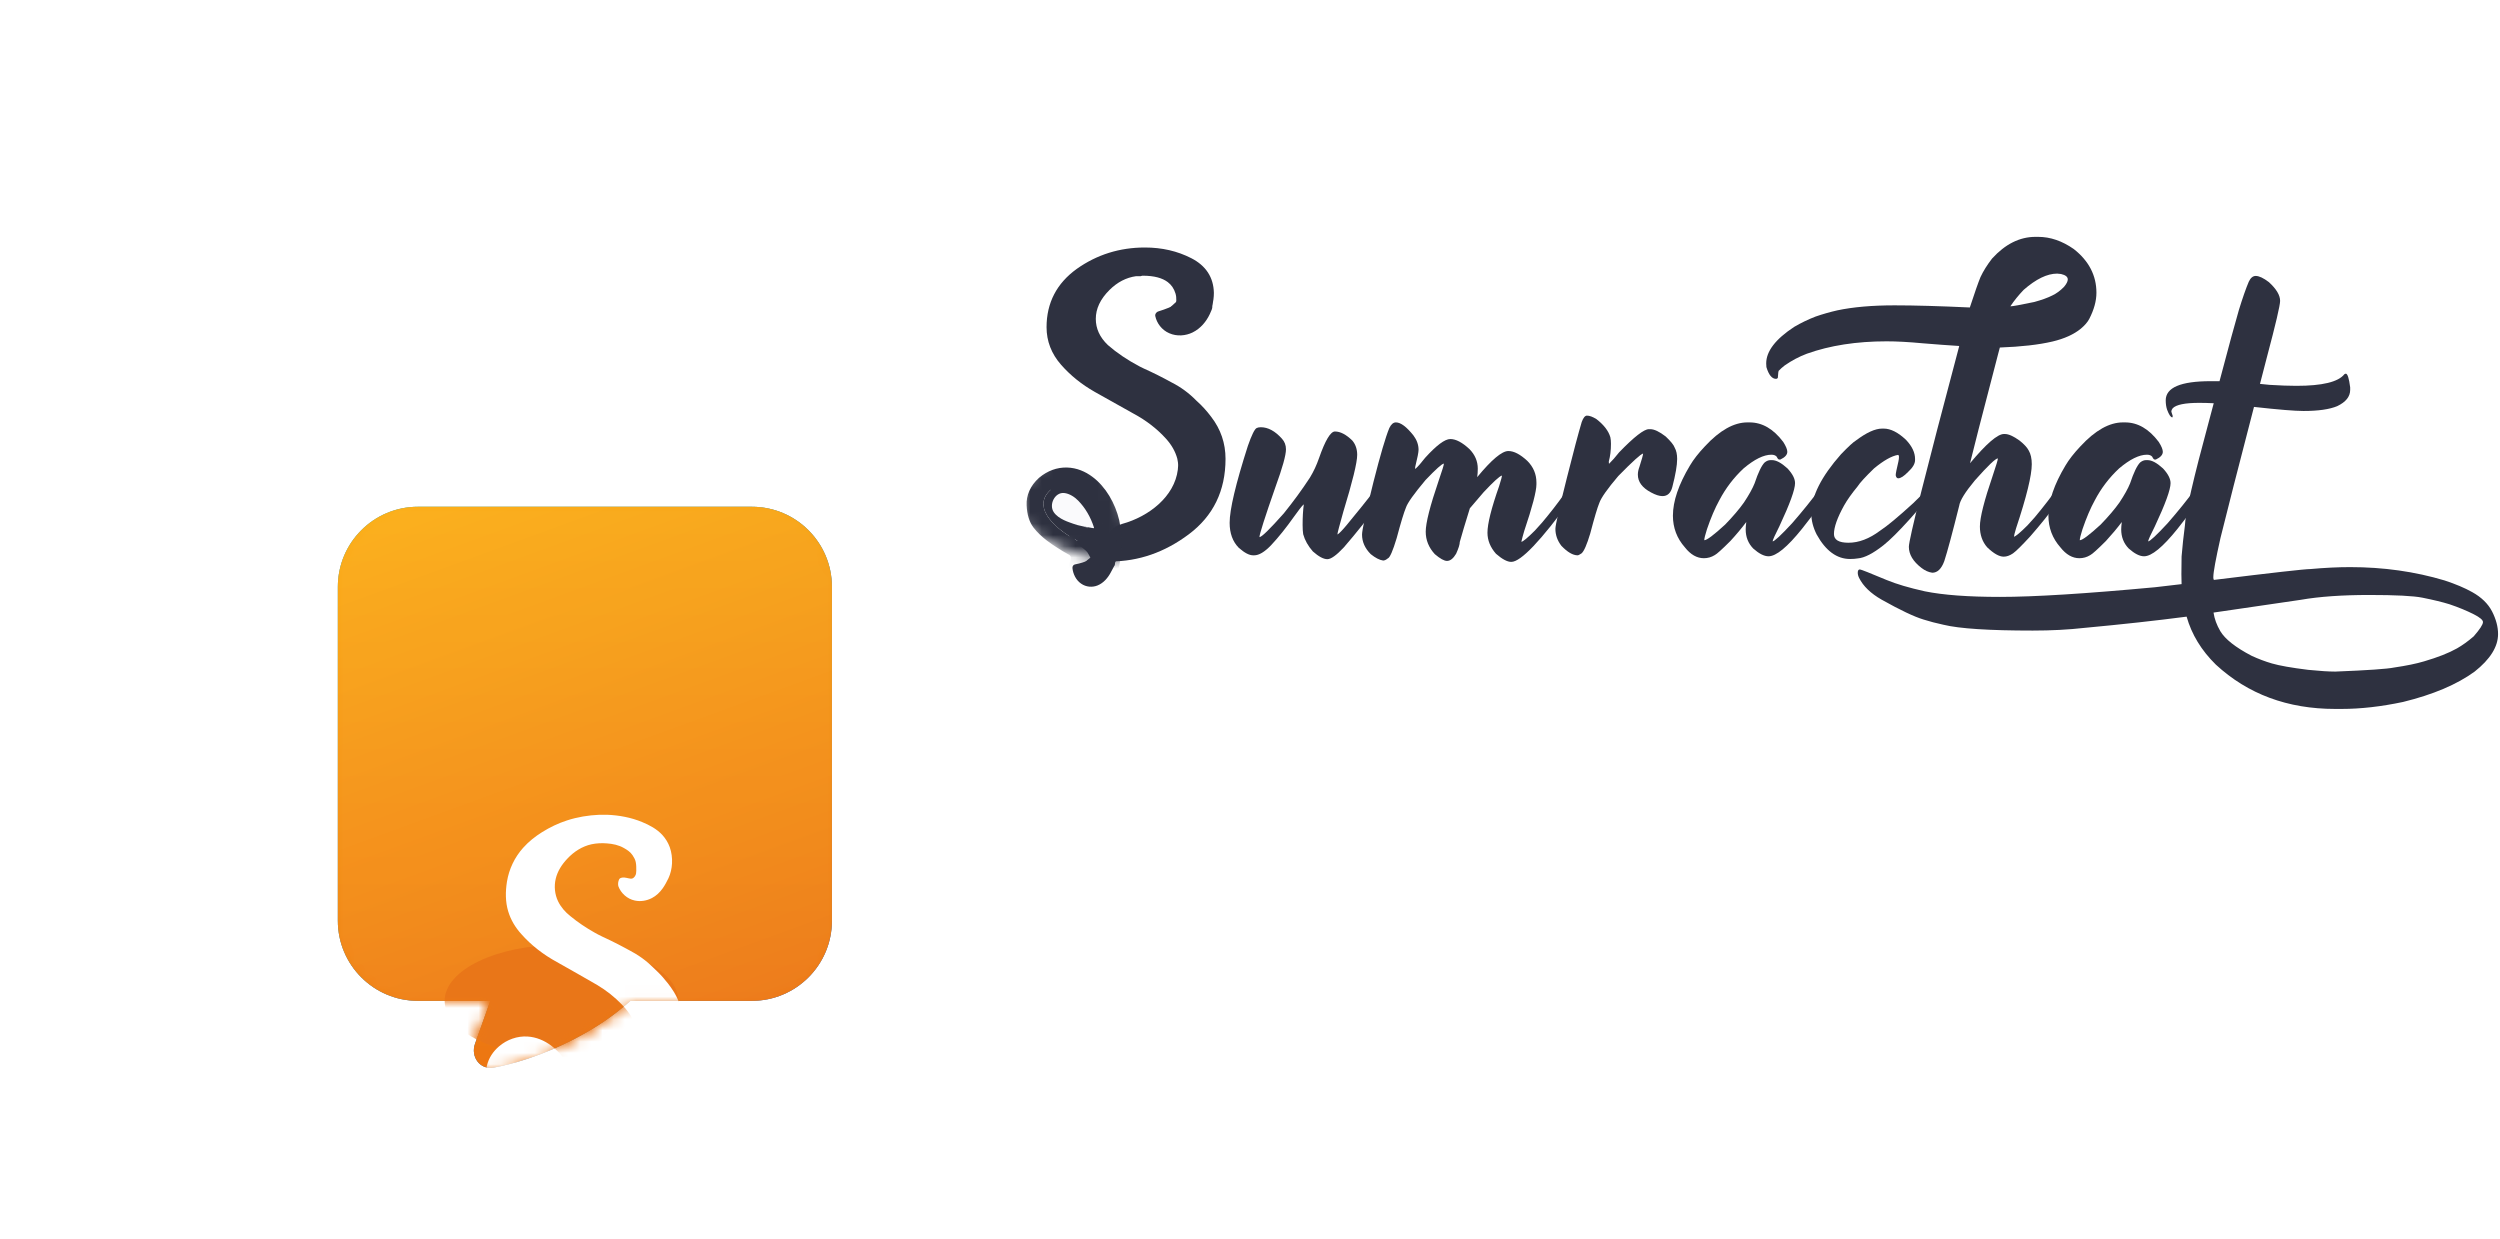 <svg width="222" height="110" viewBox="0 0 222 110" fill="none" xmlns="http://www.w3.org/2000/svg">
<g filter="url(#filter0_dd)">
<path fill-rule="evenodd" clip-rule="evenodd" d="M37.115 15C33.185 15 30 18.185 30 22.115V51.76C30 55.689 33.185 58.875 37.115 58.875H43.544L42.183 62.682C41.77 63.835 42.624 65.022 43.829 64.804C47.519 64.135 51.873 62.138 54.735 59.906C55.166 59.569 55.583 59.226 55.985 58.875H66.76C70.689 58.875 73.875 55.689 73.875 51.76V22.115C73.875 18.185 70.689 15 66.76 15H37.115Z" fill="url(#paint0_linear)"/>
<path fill-rule="evenodd" clip-rule="evenodd" d="M37.115 15C33.185 15 30 18.185 30 22.115V51.76C30 55.689 33.185 58.875 37.115 58.875H43.544L42.183 62.682C41.77 63.835 42.624 65.022 43.829 64.804C47.519 64.135 51.873 62.138 54.735 59.906C55.166 59.569 55.583 59.226 55.985 58.875H66.76C70.689 58.875 73.875 55.689 73.875 51.76V22.115C73.875 18.185 70.689 15 66.76 15H37.115Z" fill="url(#paint1_linear)"/>
<path fill-rule="evenodd" clip-rule="evenodd" d="M37.115 15C33.185 15 30 18.185 30 22.115V51.76C30 55.689 33.185 58.875 37.115 58.875H43.544L42.183 62.682C41.77 63.835 42.624 65.022 43.829 64.804C47.519 64.135 51.873 62.138 54.735 59.906C55.166 59.569 55.583 59.226 55.985 58.875H66.76C70.689 58.875 73.875 55.689 73.875 51.76V22.115C73.875 18.185 70.689 15 66.76 15H37.115Z" fill="url(#paint2_linear)" fill-opacity="0.5"/>
<mask id="mask0" mask-type="alpha" maskUnits="userSpaceOnUse" x="30" y="15" width="44" height="50">
<path fill-rule="evenodd" clip-rule="evenodd" d="M37.115 15C33.185 15 30 18.185 30 22.115V51.76C30 55.689 33.185 58.875 37.115 58.875H43.544L42.183 62.682C41.77 63.835 42.624 65.022 43.829 64.804C47.519 64.135 51.873 62.138 54.735 59.906C55.166 59.569 55.583 59.226 55.985 58.875H66.76C70.689 58.875 73.875 55.689 73.875 51.76V22.115C73.875 18.185 70.689 15 66.76 15H37.115Z" fill="url(#paint3_linear)"/>
<path fill-rule="evenodd" clip-rule="evenodd" d="M37.115 15C33.185 15 30 18.185 30 22.115V51.76C30 55.689 33.185 58.875 37.115 58.875H43.544L42.183 62.682C41.77 63.835 42.624 65.022 43.829 64.804C47.519 64.135 51.873 62.138 54.735 59.906C55.166 59.569 55.583 59.226 55.985 58.875H66.76C70.689 58.875 73.875 55.689 73.875 51.76V22.115C73.875 18.185 70.689 15 66.76 15H37.115Z" fill="url(#paint4_linear)"/>
<path fill-rule="evenodd" clip-rule="evenodd" d="M37.115 15C33.185 15 30 18.185 30 22.115V51.76C30 55.689 33.185 58.875 37.115 58.875H43.544L42.183 62.682C41.77 63.835 42.624 65.022 43.829 64.804C47.519 64.135 51.873 62.138 54.735 59.906C55.166 59.569 55.583 59.226 55.985 58.875H66.76C70.689 58.875 73.875 55.689 73.875 51.76V22.115C73.875 18.185 70.689 15 66.76 15H37.115Z" fill="url(#paint5_linear)" fill-opacity="0.35"/>
</mask>
<g mask="url(#mask0)">
<g style="mix-blend-mode:soft-light">
<path d="M30 22.115C30 18.185 33.185 15 37.115 15H66.76C70.689 15 73.875 18.185 73.875 22.115V51.76C73.875 55.689 70.689 58.875 66.76 58.875H37.115C33.185 58.875 30 55.689 30 51.76V22.115Z" fill="white" fill-opacity="0.05"/>
</g>
<g filter="url(#filter1_f)">
<path d="M49.862 63.855C55.593 63.855 60.238 61.625 60.238 58.875C60.238 56.124 55.593 53.894 49.862 53.894C44.132 53.894 39.486 56.124 39.486 58.875C39.486 61.625 44.132 63.855 49.862 63.855Z" fill="#E97618"/>
</g>
<g filter="url(#filter2_dd)">
<path d="M53.23 22.352H53.918C54.975 22.394 56.032 22.59 57.012 22.994C57.675 23.267 58.33 23.614 58.82 24.15C59.105 24.461 59.328 24.829 59.473 25.225C59.638 25.686 59.7 26.18 59.676 26.667C59.651 27.123 59.551 27.579 59.356 27.993C59.202 28.298 59.049 28.605 58.848 28.884C58.597 29.237 58.276 29.548 57.889 29.748C57.426 29.987 56.881 30.081 56.369 29.967C55.703 29.829 55.132 29.321 54.905 28.683C54.864 28.486 54.892 28.274 54.977 28.093C55.028 27.976 55.165 27.943 55.28 27.928C55.531 27.899 55.77 28.003 56.016 28.026C56.183 28.048 56.319 27.916 56.397 27.783C56.484 27.65 56.501 27.488 56.502 27.332C56.503 27.069 56.507 26.803 56.452 26.544C56.408 26.325 56.292 26.129 56.171 25.944C55.983 25.664 55.699 25.469 55.408 25.308C54.946 25.038 54.408 24.929 53.879 24.892C53.427 24.856 52.968 24.878 52.523 24.972C51.695 25.154 50.953 25.633 50.38 26.25C49.9 26.753 49.505 27.36 49.346 28.044C49.192 28.703 49.26 29.415 49.553 30.026C49.803 30.549 50.193 30.993 50.646 31.35C51.308 31.899 52.028 32.377 52.776 32.801C53.225 33.062 53.702 33.27 54.17 33.495C54.641 33.722 55.106 33.962 55.565 34.211C55.85 34.369 56.14 34.518 56.419 34.684C56.828 34.929 57.216 35.208 57.576 35.52C57.845 35.748 58.084 36.008 58.345 36.245C58.694 36.578 59.013 36.94 59.308 37.321C59.495 37.564 59.678 37.812 59.836 38.075C60.245 38.749 60.521 39.504 60.639 40.285C60.68 40.547 60.697 40.812 60.712 41.076V41.503C60.689 42.091 60.638 42.68 60.515 43.257C60.329 44.158 59.993 45.03 59.506 45.811C59.085 46.491 58.553 47.099 57.951 47.623C57.373 48.118 56.744 48.554 56.086 48.937C55.254 49.416 54.364 49.801 53.438 50.057C52.686 50.27 51.909 50.374 51.134 50.458C51.038 50.609 50.949 50.765 50.859 50.919C50.642 51.304 50.466 51.72 50.164 52.049C49.854 52.4 49.423 52.669 48.948 52.704C48.557 52.737 48.164 52.595 47.863 52.348C47.482 52.026 47.26 51.54 47.209 51.048C47.183 50.899 47.282 50.733 47.437 50.708C47.888 50.618 48.333 50.485 48.746 50.279C48.803 50.249 48.865 50.225 48.914 50.183C48.94 50.111 48.853 50.075 48.799 50.06C48.426 49.966 48.048 49.887 47.679 49.776C47.186 49.633 46.702 49.461 46.228 49.264C45.868 49.114 45.509 48.956 45.179 48.747C44.64 48.346 44.124 47.899 43.73 47.351C43.342 46.811 43.215 46.137 43.162 45.487V45.084C43.179 44.928 43.201 44.773 43.239 44.621C43.395 43.956 43.793 43.363 44.309 42.921C45.008 42.319 45.94 41.98 46.864 42.045C47.613 42.093 48.33 42.394 48.928 42.84C49.545 43.297 50.048 43.895 50.443 44.551C50.876 45.273 51.19 46.067 51.359 46.892C51.376 46.97 51.384 47.051 51.413 47.126C51.767 47.049 52.109 46.924 52.446 46.794C53.174 46.5 53.864 46.109 54.474 45.614C54.966 45.215 55.409 44.75 55.757 44.219C56.117 43.668 56.378 43.047 56.478 42.395C56.508 42.181 56.549 41.966 56.533 41.75C56.513 41.496 56.462 41.245 56.382 41.004C56.157 40.316 55.723 39.716 55.221 39.203C54.581 38.534 53.846 37.958 53.054 37.48C51.854 36.788 50.651 36.101 49.443 35.424C48.262 34.779 47.176 33.948 46.285 32.937C45.765 32.364 45.356 31.683 45.132 30.94C44.869 30.083 44.878 29.168 45.018 28.29C45.199 27.18 45.7 26.123 46.453 25.287C46.94 24.739 47.52 24.279 48.141 23.892C48.83 23.464 49.565 23.107 50.337 22.858C51.271 22.551 52.249 22.392 53.23 22.352ZM45.486 44.811C45.376 45.004 45.352 45.233 45.36 45.451C45.378 45.781 45.551 46.088 45.792 46.309C46.12 46.612 46.535 46.798 46.95 46.951C47.168 47.027 47.383 47.116 47.606 47.177C47.976 47.282 48.357 47.345 48.736 47.412C48.862 47.433 48.987 47.464 49.116 47.463C48.881 46.633 48.461 45.854 47.896 45.202C47.713 44.988 47.511 44.789 47.276 44.633C47.013 44.456 46.708 44.328 46.388 44.312C46.026 44.297 45.673 44.504 45.486 44.811Z" fill="white"/>
</g>
</g>
</g>
<path d="M117.872 49.655C117.528 49.655 117.099 49.426 116.583 48.968C116.159 48.487 115.872 47.977 115.723 47.439C115.689 47.21 115.672 46.935 115.672 46.614C115.672 45.927 115.706 45.326 115.775 44.81H115.741C115.569 44.982 115.288 45.343 114.898 45.893C114.211 46.866 113.535 47.708 112.87 48.418C112.297 49.014 111.799 49.312 111.375 49.312H111.272C110.928 49.312 110.504 49.088 110 48.642C109.461 48.092 109.192 47.353 109.192 46.425C109.192 45.246 109.73 42.972 110.808 39.605C111.151 38.62 111.415 38.087 111.598 38.007C111.69 37.961 111.81 37.938 111.959 37.938C112.601 37.938 113.225 38.276 113.833 38.952C114.073 39.215 114.194 39.53 114.194 39.897C114.194 40.424 113.884 41.535 113.266 43.23C112.314 45.956 111.839 47.445 111.839 47.697C112.034 47.697 112.756 46.992 114.005 45.584C114.864 44.518 115.638 43.459 116.325 42.405C116.646 41.878 116.915 41.3 117.133 40.67C117.683 39.101 118.153 38.316 118.542 38.316C119.024 38.316 119.539 38.585 120.089 39.124C120.376 39.467 120.519 39.891 120.519 40.395C120.519 41.071 120.106 42.76 119.281 45.463C118.938 46.677 118.766 47.336 118.766 47.439C118.766 47.45 118.772 47.456 118.783 47.456C118.943 47.353 119.218 47.067 119.608 46.597C120.181 45.921 121.315 44.507 123.011 42.354C123.687 41.506 124.123 41.082 124.318 41.082H124.386C124.501 41.082 124.633 41.191 124.782 41.409V41.477C124.782 41.626 124.197 42.457 123.028 43.969C121.631 45.836 120.399 47.382 119.333 48.607C118.68 49.306 118.193 49.655 117.872 49.655Z" fill="#2E3140"/>
<path d="M134.201 49.896C133.846 49.896 133.393 49.655 132.843 49.174C132.339 48.602 132.087 47.977 132.087 47.302C132.087 46.511 132.43 45.137 133.118 43.178C133.29 42.629 133.376 42.319 133.376 42.251C133.364 42.251 133.359 42.245 133.359 42.233C133.152 42.291 132.614 42.783 131.743 43.711L130.523 45.137C130.11 46.465 129.812 47.462 129.629 48.126C129.629 48.344 129.52 48.693 129.302 49.174C129.05 49.598 128.781 49.81 128.494 49.81C128.242 49.81 127.881 49.609 127.412 49.209C126.873 48.624 126.604 47.96 126.604 47.216C126.604 46.437 126.988 44.925 127.755 42.68C128.065 41.787 128.219 41.283 128.219 41.168C128.059 41.168 127.515 41.655 126.586 42.629C125.567 43.843 124.988 44.656 124.85 45.068C124.667 45.503 124.392 46.408 124.025 47.783C123.682 48.928 123.418 49.529 123.235 49.587C123.086 49.712 122.948 49.776 122.822 49.776C122.501 49.73 122.135 49.541 121.722 49.209C121.207 48.693 120.949 48.115 120.949 47.473C120.949 47.072 121.287 45.515 121.963 42.8C122.57 40.407 123.04 38.809 123.372 38.007C123.533 37.675 123.727 37.509 123.957 37.509C124.381 37.509 124.902 37.898 125.521 38.677C125.819 39.078 125.968 39.502 125.968 39.948C125.968 40.154 125.87 40.653 125.675 41.443L125.658 41.598C125.67 41.621 125.681 41.632 125.693 41.632C125.922 41.426 126.208 41.099 126.552 40.653C127.56 39.542 128.305 38.986 128.787 38.986C129.279 38.986 129.847 39.284 130.488 39.88C130.981 40.384 131.227 40.962 131.227 41.615C131.227 41.878 131.21 42.13 131.176 42.371C132.448 40.825 133.37 40.051 133.943 40.051C134.436 40.051 134.997 40.343 135.628 40.928C136.166 41.466 136.435 42.107 136.435 42.852V43.007C136.435 43.625 136.074 45.005 135.353 47.147C135.238 47.536 135.152 47.857 135.095 48.109C135.232 48.109 135.633 47.777 136.298 47.113L136.934 46.408C137.656 45.549 138.297 44.724 138.859 43.934C139.306 43.304 139.827 42.669 140.423 42.027C140.549 41.924 140.652 41.873 140.732 41.873C140.87 41.964 140.939 42.05 140.939 42.13C140.939 42.302 140.48 43.012 139.564 44.261C136.836 48.017 135.049 49.896 134.201 49.896Z" fill="#2E3140"/>
<path d="M140.096 49.312C139.672 49.312 139.191 49.031 138.653 48.47C138.297 48.012 138.12 47.508 138.12 46.958C138.12 46.637 138.464 45.114 139.151 42.388C139.724 40.109 140.16 38.471 140.457 37.474C140.595 37.096 140.75 36.907 140.922 36.907C141.151 36.907 141.431 37.011 141.764 37.217C142.428 37.732 142.841 38.27 143.001 38.832C143.036 38.992 143.053 39.187 143.053 39.416C143.053 40 142.99 40.515 142.864 40.962C142.864 41.111 142.87 41.185 142.881 41.185C143.145 40.933 143.442 40.596 143.775 40.172C145.104 38.797 145.986 38.11 146.422 38.11H146.542C146.897 38.11 147.356 38.328 147.917 38.763C148.364 39.187 148.628 39.513 148.708 39.742C148.857 40.006 148.931 40.343 148.931 40.756C148.931 41.317 148.788 42.148 148.502 43.247C148.364 43.785 148.072 44.054 147.625 44.054C147.35 44.054 147.012 43.946 146.611 43.728C145.832 43.316 145.442 42.789 145.442 42.148C145.442 41.93 145.488 41.701 145.58 41.46C145.797 40.785 145.906 40.389 145.906 40.275C145.711 40.309 144.978 40.974 143.706 42.268C142.743 43.402 142.182 44.198 142.022 44.656C141.85 45.068 141.58 45.973 141.214 47.37C140.916 48.367 140.658 48.957 140.44 49.14C140.268 49.254 140.154 49.312 140.096 49.312Z" fill="#2E3140"/>
<path d="M151.305 49.569C150.686 49.569 150.124 49.249 149.62 48.607C148.91 47.806 148.555 46.866 148.555 45.79C148.555 44.507 149.059 43.024 150.067 41.34C150.376 40.813 150.823 40.24 151.408 39.622C152.714 38.213 153.969 37.509 155.172 37.509H155.361C156.484 37.509 157.481 38.087 158.352 39.244C158.592 39.622 158.713 39.914 158.713 40.12C158.713 40.384 158.507 40.613 158.094 40.807H157.991C157.922 40.807 157.848 40.721 157.767 40.55C157.664 40.435 157.51 40.378 157.303 40.378C156.616 40.378 155.791 40.785 154.828 41.598C153.957 42.411 153.241 43.35 152.68 44.415C152.29 45.125 151.923 45.984 151.58 46.992C151.419 47.496 151.339 47.823 151.339 47.972C151.568 47.972 152.187 47.508 153.195 46.58C153.894 45.858 154.45 45.206 154.863 44.621C155.31 43.946 155.625 43.379 155.808 42.921C156.129 41.959 156.427 41.34 156.702 41.065C156.874 40.928 157.046 40.859 157.217 40.859H157.355C157.733 40.859 158.191 41.105 158.73 41.598C159.177 42.079 159.4 42.514 159.4 42.903C159.4 43.476 158.936 44.753 158.008 46.735C157.63 47.479 157.429 47.926 157.406 48.075C157.567 48.075 158.146 47.536 159.143 46.46C160.082 45.383 160.907 44.358 161.618 43.384C162.076 42.686 162.534 42.056 162.993 41.495C163.268 41.151 163.474 40.979 163.611 40.979C163.818 40.979 163.921 41.048 163.921 41.185V41.271C163.921 41.752 162.62 43.648 160.019 46.958C158.713 48.584 157.722 49.398 157.046 49.398C156.656 49.398 156.203 49.169 155.688 48.71C155.241 48.252 155.017 47.685 155.017 47.01C155.017 46.861 155.034 46.643 155.069 46.357C154.656 46.906 154.187 47.468 153.659 48.04C152.915 48.785 152.451 49.203 152.267 49.294C151.969 49.478 151.648 49.569 151.305 49.569Z" fill="#2E3140"/>
<path d="M164.282 49.638C163.113 49.638 162.128 48.916 161.325 47.473C161.005 46.843 160.844 46.219 160.844 45.601C160.844 44.077 161.726 42.319 163.491 40.326C164.144 39.651 164.58 39.25 164.797 39.124C165.737 38.414 166.516 38.059 167.135 38.059H167.273C167.891 38.059 168.556 38.396 169.266 39.072C169.794 39.633 170.057 40.195 170.057 40.756V40.859C170.057 41.18 169.851 41.529 169.438 41.907C169.072 42.285 168.779 42.474 168.562 42.474C168.447 42.474 168.373 42.382 168.338 42.199C168.338 42.062 168.418 41.655 168.579 40.979C168.613 40.83 168.63 40.687 168.63 40.55C168.619 40.447 168.59 40.395 168.545 40.395C167.983 40.487 167.273 40.888 166.413 41.598C165.634 42.354 165.147 42.886 164.952 43.196C164.425 43.837 164.024 44.404 163.749 44.896C163.153 45.973 162.855 46.815 162.855 47.422C162.855 47.937 163.285 48.195 164.144 48.195C165.061 48.195 165.995 47.84 166.946 47.13C167.576 46.717 168.556 45.904 169.885 44.69C170.745 43.854 171.696 42.915 172.738 41.873C173.128 41.517 173.374 41.311 173.478 41.254C173.615 41.334 173.69 41.414 173.701 41.495C173.701 41.644 173.197 42.228 172.188 43.247C171.146 44.346 170.263 45.314 169.541 46.151C168.59 47.204 167.834 47.954 167.273 48.401C166.333 49.146 165.565 49.541 164.969 49.587C164.775 49.621 164.545 49.638 164.282 49.638Z" fill="#2E3140"/>
<path d="M178.531 27.201C178.714 27.201 179.408 27.075 180.611 26.823C181.264 26.651 181.808 26.456 182.244 26.238C182.61 26.067 182.96 25.809 183.292 25.465C183.51 25.202 183.619 24.984 183.619 24.812C183.619 24.583 183.418 24.423 183.017 24.331L182.673 24.297C181.791 24.297 180.8 24.778 179.7 25.74C179.241 26.221 178.852 26.702 178.531 27.183V27.201ZM171.587 50.858C171.255 50.812 170.934 50.669 170.624 50.428C169.879 49.856 169.507 49.231 169.507 48.556C169.507 47.891 170.991 41.976 173.959 30.808C173.97 30.785 173.976 30.757 173.976 30.723C173.036 30.665 171.948 30.585 170.71 30.482C169.484 30.367 168.424 30.31 167.53 30.31C164.86 30.31 162.5 30.677 160.449 31.41C159.75 31.673 159.091 32.023 158.472 32.458C158.266 32.618 158.1 32.767 157.974 32.904C157.928 32.904 157.893 33.122 157.871 33.557C157.825 33.615 157.773 33.643 157.716 33.643C157.349 33.643 157.063 33.294 156.856 32.595L156.839 32.269C156.839 31.192 157.67 30.11 159.332 29.022C159.939 28.667 160.569 28.363 161.222 28.111C161.853 27.893 162.494 27.71 163.147 27.561C164.545 27.264 166.241 27.115 168.235 27.115C170 27.115 172.229 27.178 174.921 27.304C175.357 25.975 175.672 25.076 175.867 24.606C176.119 24.068 176.463 23.518 176.898 22.957C178.067 21.674 179.35 21.033 180.748 21.033H180.989C182.066 21.033 183.12 21.394 184.151 22.115C185.492 23.169 186.163 24.463 186.163 25.998C186.163 26.72 185.951 27.493 185.527 28.317C185.378 28.604 185.125 28.896 184.77 29.194C184.151 29.697 183.315 30.075 182.261 30.327C181.035 30.614 179.476 30.791 177.586 30.86L177.431 31.444C175.976 37.022 175.145 40.252 174.939 41.134C176.382 39.404 177.385 38.54 177.947 38.54H178.032C178.365 38.54 178.8 38.734 179.339 39.124C179.74 39.444 180.009 39.736 180.147 40C180.33 40.309 180.422 40.716 180.422 41.22C180.422 42.216 179.958 44.112 179.029 46.906C178.903 47.33 178.84 47.582 178.84 47.662C179.012 47.617 179.413 47.279 180.043 46.649C180.055 46.626 180.267 46.391 180.679 45.944C181.447 45.028 182.192 44.06 182.914 43.041C183.258 42.583 183.682 42.09 184.186 41.563C184.3 41.46 184.381 41.409 184.427 41.409C184.484 41.409 184.564 41.477 184.667 41.615L184.684 41.701C184.684 41.884 184.014 42.869 182.673 44.656C181.974 45.618 181.184 46.603 180.301 47.611C179.556 48.424 179.041 48.934 178.754 49.14C178.468 49.335 178.193 49.432 177.929 49.432C177.528 49.432 177.041 49.157 176.468 48.607C176.033 48.115 175.815 47.496 175.815 46.752C175.815 45.962 176.199 44.444 176.967 42.199C177.265 41.317 177.414 40.819 177.414 40.704C177.207 40.704 176.526 41.357 175.368 42.663C174.509 43.694 174.045 44.444 173.976 44.913C173.369 47.342 172.928 48.98 172.653 49.827C172.4 50.514 172.045 50.858 171.587 50.858Z" fill="#2E3140"/>
<path d="M184.65 49.569C184.031 49.569 183.47 49.249 182.965 48.607C182.255 47.806 181.9 46.866 181.9 45.79C181.9 44.507 182.404 43.024 183.412 41.34C183.722 40.813 184.169 40.24 184.753 39.622C186.059 38.213 187.314 37.509 188.517 37.509H188.706C189.829 37.509 190.826 38.087 191.697 39.244C191.938 39.622 192.058 39.914 192.058 40.12C192.058 40.384 191.852 40.613 191.439 40.807H191.336C191.267 40.807 191.193 40.721 191.113 40.55C191.01 40.435 190.855 40.378 190.649 40.378C189.961 40.378 189.136 40.785 188.174 41.598C187.303 42.411 186.587 43.35 186.025 44.415C185.635 45.125 185.269 45.984 184.925 46.992C184.765 47.496 184.684 47.823 184.684 47.972C184.914 47.972 185.532 47.508 186.541 46.58C187.24 45.858 187.795 45.206 188.208 44.621C188.655 43.946 188.97 43.379 189.153 42.921C189.474 41.959 189.772 41.34 190.047 41.065C190.219 40.928 190.391 40.859 190.563 40.859H190.7C191.078 40.859 191.537 41.105 192.075 41.598C192.522 42.079 192.746 42.514 192.746 42.903C192.746 43.476 192.282 44.753 191.353 46.735C190.975 47.479 190.775 47.926 190.752 48.075C190.912 48.075 191.491 47.536 192.488 46.46C193.427 45.383 194.252 44.358 194.963 43.384C195.421 42.686 195.88 42.056 196.338 41.495C196.613 41.151 196.819 40.979 196.957 40.979C197.163 40.979 197.266 41.048 197.266 41.185V41.271C197.266 41.752 195.966 43.648 193.364 46.958C192.058 48.584 191.067 49.398 190.391 49.398C190.001 49.398 189.549 49.169 189.033 48.71C188.586 48.252 188.363 47.685 188.363 47.01C188.363 46.861 188.38 46.643 188.414 46.357C188.002 46.906 187.532 47.468 187.005 48.04C186.26 48.785 185.796 49.203 185.613 49.294C185.315 49.478 184.994 49.569 184.65 49.569Z" fill="#2E3140"/>
<path d="M207.373 59.637C210.249 59.523 211.991 59.402 212.598 59.276C213.687 59.116 214.575 58.933 215.262 58.727C216.477 58.371 217.451 57.988 218.184 57.575C218.666 57.3 219.158 56.946 219.663 56.51C220.213 55.88 220.488 55.456 220.488 55.239C220.488 55.056 220.218 54.827 219.68 54.552C219.049 54.231 218.328 53.933 217.514 53.658C216.884 53.464 216.082 53.269 215.108 53.074C214.306 52.914 212.736 52.834 210.398 52.834C207.98 52.834 205.952 52.977 204.313 53.263C203.236 53.412 200.652 53.79 196.561 54.397C196.642 54.947 196.842 55.497 197.163 56.046C197.587 56.757 198.509 57.484 199.93 58.228C200.549 58.515 201.156 58.744 201.752 58.916C202.417 59.11 203.488 59.299 204.967 59.482C205.998 59.586 206.8 59.637 207.373 59.637ZM207.94 62.953H207.356C203.139 62.953 199.61 61.641 196.768 59.019C195.484 57.759 194.619 56.338 194.172 54.758C191.457 55.113 188.437 55.445 185.114 55.754C183.693 55.915 182.158 55.995 180.508 55.995C176.634 55.995 173.993 55.823 172.584 55.479C171.942 55.342 171.352 55.187 170.813 55.016C169.977 54.764 168.734 54.174 167.083 53.246C166.121 52.696 165.456 52.055 165.09 51.322C165.009 51.161 164.969 51.007 164.969 50.858C164.969 50.663 165.032 50.566 165.158 50.566C165.25 50.566 166.046 50.881 167.548 51.511C168.407 51.866 169.53 52.198 170.916 52.507C172.544 52.839 174.772 53.005 177.603 53.005C180.628 53.005 185.217 52.719 191.371 52.146L193.725 51.871C193.714 51.7 193.708 51.408 193.708 50.995L193.725 49.415C193.806 48.453 193.903 47.542 194.018 46.683C194.063 45.572 194.774 42.485 196.149 37.423L196.579 35.808C196.12 35.785 195.691 35.774 195.29 35.774C194.029 35.774 193.244 35.934 192.935 36.255C192.855 36.369 192.814 36.461 192.814 36.529C192.814 36.564 192.855 36.696 192.935 36.925C192.935 37.016 192.923 37.062 192.9 37.062C192.763 37.062 192.608 36.833 192.436 36.375C192.356 36.134 192.316 35.859 192.316 35.55C192.316 34.416 193.645 33.849 196.304 33.849H197.094C197.908 30.768 198.481 28.661 198.813 27.527C199.145 26.45 199.438 25.614 199.69 25.019C199.85 24.675 200.056 24.503 200.309 24.503C200.606 24.503 200.996 24.686 201.477 25.053C202.142 25.66 202.474 26.216 202.474 26.72C202.474 27.109 202.085 28.77 201.305 31.702L200.687 34.09L201.546 34.176C202.474 34.233 203.265 34.262 203.918 34.262C206.221 34.262 207.642 33.918 208.181 33.231L208.301 33.179C208.461 33.179 208.593 33.586 208.696 34.399V34.623C208.696 35.218 208.313 35.699 207.545 36.066C206.857 36.352 205.86 36.495 204.554 36.495C203.786 36.495 202.32 36.375 200.154 36.134C198.721 41.655 197.73 45.532 197.18 47.765C196.756 49.655 196.544 50.812 196.544 51.236C196.544 51.27 196.544 51.299 196.544 51.322C196.556 51.356 196.561 51.391 196.561 51.425C196.573 51.471 196.59 51.494 196.613 51.494C201.827 50.852 204.674 50.532 205.156 50.532C206.439 50.417 207.619 50.36 208.696 50.36C211.653 50.36 214.449 50.755 217.084 51.545C218.058 51.866 218.872 52.209 219.525 52.576C220.35 53.034 220.94 53.607 221.295 54.294C221.651 54.993 221.828 55.663 221.828 56.304C221.828 57.426 221.135 58.538 219.748 59.637C218.179 60.782 216.059 61.681 213.389 62.334C211.441 62.747 209.625 62.953 207.94 62.953Z" fill="#2E3140"/>
<path d="M99.644 46.523C98.83 46.746 98.17 47.434 98.17 48.278V49.414C98.17 49.657 98.365 49.857 98.608 49.857C101.1 49.857 103.421 49.05 105.564 47.446C107.738 45.819 108.827 43.577 108.827 40.747C108.827 39.359 108.401 38.112 107.554 37.015C107.161 36.487 106.723 36.008 106.241 35.579C105.593 34.916 104.862 34.377 104.047 33.964C103.223 33.509 102.393 33.094 101.558 32.719C101.44 32.66 101.322 32.602 101.204 32.545C100.114 31.969 99.175 31.336 98.385 30.645C97.655 29.952 97.307 29.178 97.307 28.314C97.307 27.424 97.697 26.568 98.528 25.744C99.224 25.054 100.007 24.649 100.883 24.525C101.026 24.518 101.161 24.519 101.29 24.525C101.316 24.526 101.341 24.519 101.361 24.504C101.38 24.491 101.401 24.483 101.424 24.483C101.445 24.483 101.466 24.483 101.488 24.483C102.493 24.483 103.217 24.686 103.698 25.051C104.022 25.297 104.253 25.629 104.383 26.061C104.505 26.462 104.457 26.889 104.38 27.301L104.278 27.845C104.274 27.869 104.273 27.893 104.274 27.917C104.294 28.217 104.411 28.475 104.647 28.648C104.87 28.811 105.165 28.873 105.493 28.873C106.204 28.873 106.783 28.589 107.197 28.021C107.6 27.47 107.792 26.791 107.792 26.003V26L107.792 25.997C107.776 25.318 107.602 24.713 107.262 24.194C106.923 23.676 106.429 23.257 105.796 22.932C104.554 22.294 103.176 21.978 101.668 21.978C99.424 21.978 97.405 22.61 95.617 23.876L95.616 23.877L95.615 23.878C93.836 25.16 92.934 26.893 92.934 29.054C92.934 30.299 93.367 31.413 94.219 32.385C95.051 33.335 96.05 34.139 97.215 34.8L97.216 34.801L97.218 34.802C98.387 35.449 99.541 36.095 100.68 36.742L100.683 36.743L100.685 36.744C101.8 37.347 102.75 38.083 103.537 38.952C104.039 39.505 104.372 40.096 104.543 40.726C104.566 40.834 104.585 40.939 104.599 41.041C104.63 41.261 104.618 41.485 104.591 41.705C104.298 44.089 102.03 45.869 99.644 46.523Z" fill="#2E3140"/>
<mask id="mask1" mask-type="alpha" maskUnits="userSpaceOnUse" x="90" y="40" width="11" height="10">
<path d="M91.745 41.87C90.122 43.681 90.237 46.539 92.362 47.76C95.045 49.3 97.361 49.663 98.909 49.675C100.011 49.684 100.569 48.576 100.134 47.565C100.052 47.376 100.003 47.175 99.988 46.97L99.907 45.894C99.817 44.681 99.362 43.52 98.601 42.563L98.078 41.904C97.418 41.075 96.459 40.534 95.408 40.4C94.091 40.231 92.779 40.717 91.899 41.699L91.745 41.87Z" fill="white"/>
</mask>
<g mask="url(#mask1)">
<path fill-rule="evenodd" clip-rule="evenodd" d="M96.504 52.048C96.822 52.186 97.197 52.052 97.349 51.75C97.436 51.542 97.521 51.332 97.597 51.116C97.685 50.861 97.764 50.601 97.831 50.339C98.15 48.958 98.191 47.845 97.923 46.484C97.336 44.007 95.195 41.933 93.285 43.503C91.373 45.252 94.43 47.261 94.725 47.455L94.733 47.461C95.027 47.655 95.326 47.833 95.635 48L95.635 47.998C96.037 48.209 96.298 48.327 96.738 48.518C96.729 48.822 96.702 49.124 96.654 49.421C96.584 49.858 96.481 50.292 96.35 50.717C96.289 50.904 96.224 51.09 96.154 51.276C96.047 51.577 96.197 51.912 96.504 52.048ZM96.53 46.878C96.172 46.692 95.721 46.457 95.394 46.236C95.389 46.233 95.385 46.228 95.383 46.222C94.89 45.895 93.731 45.07 94.291 44.495C94.77 44.06 95.449 44.666 95.767 45.112C96.154 45.653 96.429 46.261 96.575 46.902L96.53 46.878Z" fill="#2E3140"/>
<path fill-rule="evenodd" clip-rule="evenodd" d="M98.535 52.267L98.516 52.303C98.074 53.185 96.964 53.603 95.986 53.178L95.981 53.176L95.975 53.174C95.058 52.767 94.608 51.763 94.929 50.859L94.932 50.849L94.936 50.839C94.998 50.674 95.056 50.507 95.111 50.339C95.182 50.11 95.242 49.88 95.292 49.65C95.342 49.424 95.225 49.194 95.016 49.081C94.674 48.897 94.34 48.699 94.011 48.481L94.006 48.477L94.006 48.477C94.003 48.475 94.001 48.474 93.998 48.472C93.823 48.357 92.634 47.651 91.936 46.726C91.578 46.251 91.409 45.649 91.369 44.873C91.327 44.035 91.673 43.248 92.385 42.597L92.41 42.575L92.435 42.554C93.117 41.993 93.908 41.694 94.748 41.716C95.57 41.737 96.297 42.061 96.884 42.499C98.031 43.355 98.842 44.781 99.184 46.226L99.19 46.249L99.194 46.271C99.498 47.816 99.447 49.099 99.095 50.625L99.091 50.64L99.088 50.654C99.012 50.948 98.924 51.239 98.824 51.526L98.824 51.527L98.823 51.529C98.737 51.776 98.642 52.012 98.55 52.229L98.535 52.267ZM95.634 47.999C95.635 47.999 95.635 47.999 95.635 48L95.635 47.998C95.635 47.998 95.636 47.998 95.636 47.998C95.637 47.999 95.637 47.999 95.638 47.999C96.038 48.209 96.299 48.328 96.738 48.518C96.729 48.822 96.702 49.124 96.654 49.421C96.628 49.585 96.597 49.749 96.561 49.913C96.502 50.183 96.431 50.452 96.35 50.717C96.309 50.843 96.266 50.969 96.221 51.094C96.21 51.125 96.199 51.155 96.188 51.186C96.186 51.19 96.185 51.194 96.183 51.198C96.174 51.223 96.164 51.249 96.155 51.274C96.155 51.275 96.154 51.275 96.154 51.276C96.047 51.577 96.197 51.912 96.504 52.048C96.822 52.186 97.197 52.052 97.349 51.75C97.355 51.737 97.36 51.723 97.366 51.71C97.368 51.704 97.371 51.697 97.374 51.691C97.382 51.672 97.389 51.654 97.397 51.635C97.41 51.602 97.424 51.57 97.437 51.537C97.493 51.398 97.547 51.258 97.597 51.116C97.685 50.861 97.764 50.601 97.831 50.339C97.933 49.895 98.007 49.479 98.051 49.073C98.1 48.624 98.112 48.188 98.087 47.741C98.064 47.336 98.009 46.923 97.923 46.484C97.336 44.007 95.195 41.933 93.285 43.503C91.732 44.923 93.455 46.514 94.317 47.167C94.516 47.318 94.669 47.419 94.725 47.455L94.733 47.461C95.026 47.655 95.324 47.832 95.632 47.998C95.633 47.998 95.634 47.999 95.634 47.999ZM95.383 46.222C95.385 46.228 95.389 46.233 95.394 46.236C95.721 46.457 96.172 46.692 96.53 46.878L96.575 46.902C96.57 46.877 96.564 46.852 96.558 46.828C96.49 46.549 96.397 46.277 96.282 46.014C96.281 46.012 96.279 46.009 96.278 46.006C96.19 45.806 96.088 45.612 95.974 45.424C95.97 45.419 95.966 45.413 95.963 45.407C95.901 45.306 95.836 45.208 95.767 45.112C95.677 44.985 95.557 44.846 95.421 44.721C95.079 44.405 94.634 44.183 94.291 44.495C93.974 44.82 94.208 45.226 94.56 45.576C94.624 45.64 94.693 45.703 94.763 45.762C94.764 45.763 94.765 45.764 94.766 45.765C94.987 45.953 95.221 46.115 95.383 46.222Z" fill="#2E3140"/>
<path fill-rule="evenodd" clip-rule="evenodd" d="M96.464 52.139L96.463 52.139C96.14 51.996 95.966 51.661 96.031 51.337C96.042 51.283 96.101 51.257 96.153 51.275L95.971 51.207C95.966 51.205 95.964 51.2 95.966 51.195C95.974 51.172 95.983 51.15 95.991 51.127C95.992 51.123 95.994 51.119 95.995 51.116C95.996 51.114 95.997 51.111 95.998 51.109C96.008 51.081 96.018 51.053 96.028 51.025C96.031 51.016 96.035 51.007 96.038 50.998C96.078 50.884 96.117 50.769 96.155 50.655C96.235 50.395 96.304 50.132 96.362 49.868C96.362 49.867 96.362 49.867 96.362 49.866C96.382 49.772 96.401 49.678 96.418 49.584C96.438 49.475 96.543 49.402 96.654 49.421C96.598 49.411 96.56 49.359 96.568 49.305C96.584 49.198 96.597 49.091 96.607 48.984C96.624 48.807 96.517 48.641 96.351 48.567C96.073 48.443 95.848 48.335 95.544 48.176L95.544 48.176L95.544 48.176M95.871 47.895C96.136 48.031 96.348 48.129 96.63 48.253C96.734 48.299 96.782 48.417 96.738 48.518C96.795 48.521 96.839 48.568 96.837 48.623C96.825 48.88 96.802 49.136 96.763 49.388C96.758 49.416 96.777 49.442 96.805 49.446C96.833 49.451 96.852 49.477 96.848 49.504C96.823 49.656 96.794 49.807 96.761 49.957C96.761 49.959 96.76 49.96 96.76 49.961C96.7 50.236 96.628 50.509 96.545 50.778L96.545 50.78L96.544 50.781C96.502 50.909 96.459 51.036 96.414 51.163M95.871 47.895C95.826 47.872 95.779 47.847 95.73 47.822C95.729 47.822 95.729 47.822 95.729 47.822M95.536 48.173L95.539 48.175L95.599 48.065L95.597 48.069L95.539 48.175M95.599 48.066L95.597 48.069L95.541 48.175L95.599 48.066ZM95.536 48.173C95.518 48.163 95.499 48.153 95.48 48.143C95.201 47.991 94.93 47.83 94.663 47.654C94.64 47.639 94.633 47.608 94.649 47.585L94.674 47.547C94.676 47.545 94.675 47.542 94.673 47.541C94.671 47.539 94.67 47.536 94.672 47.534L94.725 47.455L94.616 47.617C94.615 47.62 94.612 47.62 94.609 47.619C94.549 47.579 94.394 47.477 94.194 47.325C94.144 47.287 94.092 47.247 94.037 47.203C93.786 47.003 93.492 46.742 93.226 46.44C93.062 46.254 92.909 46.051 92.783 45.836C92.853 45.956 92.931 46.071 93.014 46.18C93.081 46.27 93.153 46.356 93.226 46.44C93.494 46.745 93.789 47.005 94.037 47.203C94.313 47.423 94.536 47.57 94.609 47.619M92.758 45.792C92.726 45.736 92.696 45.678 92.668 45.62C92.551 45.373 92.472 45.111 92.458 44.838C92.456 44.791 92.455 44.745 92.457 44.699C92.458 44.651 92.462 44.604 92.468 44.556C92.517 44.143 92.728 43.736 93.145 43.355C92.677 43.783 92.471 44.241 92.457 44.699C92.446 45.022 92.531 45.333 92.668 45.62C92.683 45.651 92.698 45.682 92.715 45.712C92.728 45.739 92.743 45.766 92.758 45.792ZM93.356 43.577C93.816 43.2 94.283 43.047 94.732 43.058C95.184 43.07 95.629 43.249 96.039 43.555C96.851 44.161 97.514 45.252 97.811 46.452C97.817 46.479 97.799 46.506 97.772 46.511C97.744 46.515 97.727 46.541 97.732 46.567C97.745 46.634 97.757 46.7 97.768 46.766C97.827 47.106 97.865 47.431 97.883 47.749C97.885 47.789 97.887 47.828 97.889 47.868C97.903 48.197 97.895 48.522 97.867 48.853C97.862 48.918 97.855 48.983 97.848 49.049C97.822 49.294 97.784 49.545 97.735 49.804C97.708 49.947 97.677 50.094 97.643 50.243C97.637 50.27 97.654 50.297 97.681 50.303C97.709 50.31 97.726 50.337 97.719 50.364C97.659 50.59 97.592 50.814 97.516 51.035C97.507 51.061 97.478 51.074 97.452 51.065C97.425 51.055 97.396 51.069 97.387 51.095C97.345 51.21 97.301 51.325 97.256 51.439C97.253 51.446 97.25 51.453 97.247 51.461C97.234 51.492 97.221 51.524 97.208 51.555C97.208 51.556 97.208 51.557 97.207 51.557C97.2 51.574 97.193 51.591 97.186 51.608C97.186 51.61 97.185 51.611 97.185 51.612C97.182 51.619 97.179 51.625 97.177 51.632C97.168 51.654 97.178 51.679 97.201 51.688L97.205 51.69C97.232 51.701 97.243 51.732 97.228 51.755C97.086 51.974 96.793 52.064 96.544 51.956C96.302 51.849 96.179 51.597 96.236 51.36C96.242 51.333 96.272 51.32 96.299 51.33L96.345 51.347C96.345 51.347 96.346 51.347 96.346 51.346L96.347 51.346C96.355 51.323 96.364 51.3 96.372 51.277C96.373 51.274 96.374 51.271 96.375 51.268C96.377 51.265 96.378 51.261 96.38 51.257L96.38 51.257M97.349 51.75C97.4 51.775 97.421 51.836 97.39 51.882C97.191 52.169 96.8 52.286 96.464 52.139M97.349 51.75L97.531 51.826C97.535 51.828 97.539 51.826 97.541 51.823C97.548 51.805 97.556 51.787 97.563 51.769L97.563 51.769C97.57 51.751 97.578 51.733 97.585 51.716C97.585 51.715 97.586 51.714 97.586 51.713C97.599 51.682 97.611 51.652 97.624 51.621C97.625 51.619 97.626 51.616 97.627 51.614C97.659 51.534 97.691 51.453 97.721 51.372C97.76 51.268 97.703 51.154 97.597 51.116C97.65 51.135 97.708 51.108 97.726 51.055C97.791 50.86 97.851 50.661 97.905 50.461C97.919 50.408 97.886 50.353 97.831 50.339C97.941 50.365 98.051 50.299 98.074 50.191C98.088 50.126 98.101 50.062 98.114 49.998C98.175 49.689 98.222 49.391 98.254 49.098C98.259 49.056 98.263 49.014 98.267 48.972C98.303 48.584 98.313 48.203 98.295 47.816C98.294 47.788 98.292 47.761 98.291 47.733C98.288 47.681 98.284 47.628 98.28 47.575C98.267 47.399 98.247 47.22 98.222 47.039C98.205 46.91 98.184 46.779 98.16 46.646C98.141 46.537 98.034 46.465 97.923 46.484C97.978 46.472 98.012 46.419 97.998 46.365C97.689 45.147 97.01 44.029 96.161 43.396C95.724 43.071 95.239 42.871 94.734 42.858C94.255 42.845 93.767 43.002 93.298 43.363C93.254 43.397 93.249 43.46 93.285 43.503M93.356 43.577C93.394 43.617 93.392 43.681 93.353 43.72C93.01 44.059 92.877 44.395 92.865 44.712C92.856 44.961 92.921 45.211 93.039 45.457C93.051 45.483 93.064 45.508 93.077 45.533C93.089 45.557 93.102 45.58 93.115 45.604C93.123 45.617 93.131 45.631 93.138 45.644C93.198 45.746 93.266 45.846 93.34 45.944C93.402 46.026 93.467 46.105 93.534 46.182C93.778 46.459 94.052 46.702 94.29 46.892C94.549 47.099 94.761 47.239 94.834 47.287C94.835 47.288 94.836 47.288 94.837 47.289C94.837 47.289 94.837 47.289 94.837 47.289L94.784 47.368C94.782 47.37 94.783 47.373 94.785 47.375C94.787 47.376 94.788 47.379 94.786 47.381L94.733 47.461C94.795 47.369 94.922 47.346 95.017 47.406C95.249 47.554 95.485 47.692 95.728 47.822M95.324 46.31C95.295 46.353 95.235 46.364 95.191 46.334C95.076 46.257 94.935 46.157 94.79 46.044C94.738 46.003 94.686 45.96 94.633 45.915L94.63 45.913C94.557 45.85 94.484 45.784 94.415 45.716C94.337 45.638 94.26 45.553 94.192 45.465C94.101 45.346 94.025 45.218 93.981 45.086C93.979 45.081 93.978 45.076 93.976 45.071C93.972 45.059 93.969 45.047 93.965 45.035C93.962 45.024 93.96 45.013 93.957 45.002C93.954 44.991 93.952 44.979 93.95 44.967C93.935 44.884 93.933 44.798 93.949 44.711C93.953 44.69 93.959 44.669 93.965 44.649C93.995 44.549 94.05 44.453 94.135 44.363C94.137 44.36 94.14 44.358 94.143 44.355L94.147 44.35L94.151 44.346C94.153 44.345 94.154 44.344 94.155 44.343C94.271 44.239 94.397 44.181 94.525 44.157C94.576 44.147 94.628 44.143 94.68 44.144C94.759 44.146 94.838 44.159 94.913 44.181C94.986 44.202 95.057 44.231 95.124 44.264C95.146 44.276 95.168 44.287 95.189 44.3C95.204 44.308 95.219 44.317 95.234 44.326C95.352 44.398 95.462 44.485 95.56 44.575C95.561 44.577 95.562 44.578 95.564 44.579C95.609 44.62 95.651 44.663 95.692 44.706C95.77 44.789 95.841 44.873 95.901 44.954C95.912 44.969 95.923 44.984 95.933 44.999C96.005 45.099 96.073 45.201 96.137 45.305C96.141 45.311 96.144 45.317 96.148 45.323C96.159 45.341 96.17 45.359 96.181 45.377C96.287 45.556 96.382 45.74 96.465 45.928C96.468 45.935 96.471 45.942 96.474 45.949C96.592 46.219 96.687 46.498 96.757 46.784C96.757 46.786 96.757 46.788 96.758 46.791M95.6 45.226C95.664 45.315 95.725 45.406 95.783 45.499C95.784 45.502 95.787 45.505 95.788 45.508C95.792 45.514 95.795 45.52 95.799 45.525C95.902 45.694 95.994 45.869 96.075 46.048C96.081 46.06 96.086 46.072 96.091 46.083C96.092 46.086 96.093 46.089 96.095 46.092C96.184 46.294 95.968 46.468 95.774 46.356C95.677 46.298 95.583 46.241 95.496 46.184C95.467 46.165 95.427 46.172 95.407 46.2L95.4 46.211C95.396 46.216 95.39 46.22 95.383 46.222C95.445 46.13 95.419 46.006 95.326 45.941C95.236 45.879 95.138 45.807 95.039 45.729C94.992 45.692 94.945 45.654 94.898 45.614L94.895 45.612C94.829 45.555 94.764 45.496 94.704 45.436C94.631 45.364 94.568 45.293 94.515 45.224C94.458 45.149 94.414 45.078 94.386 45.011C94.379 44.996 94.373 44.981 94.368 44.966C94.367 44.962 94.366 44.958 94.364 44.954C94.363 44.95 94.362 44.946 94.361 44.942C94.359 44.935 94.357 44.927 94.355 44.92C94.354 44.916 94.353 44.912 94.353 44.908C94.344 44.865 94.344 44.827 94.351 44.792C94.352 44.784 94.354 44.776 94.356 44.768C94.368 44.728 94.392 44.685 94.436 44.639C94.491 44.59 94.548 44.562 94.609 44.551C94.632 44.547 94.655 44.545 94.678 44.545C94.718 44.546 94.76 44.553 94.805 44.566C94.837 44.575 94.87 44.587 94.904 44.603C94.932 44.615 94.96 44.63 94.989 44.646C94.992 44.648 94.995 44.65 94.998 44.651C95.01 44.658 95.022 44.665 95.033 44.672C95.119 44.726 95.204 44.793 95.283 44.866C95.311 44.892 95.339 44.919 95.366 44.946C95.441 45.023 95.51 45.104 95.569 45.182C95.579 45.197 95.59 45.211 95.6 45.225L95.6 45.226ZM95.324 46.31L95.329 46.313L95.324 46.31ZM95.329 46.313C95.628 46.516 96.029 46.73 96.368 46.906L95.329 46.313ZM96.368 46.906C96.368 46.908 96.368 46.909 96.369 46.911C96.373 46.928 96.391 46.939 96.408 46.936C96.416 46.934 96.424 46.935 96.43 46.939C96.447 46.948 96.464 46.956 96.481 46.965C96.507 46.979 96.54 46.969 96.553 46.943L96.575 46.902M98.7 52.395C98.21 53.37 96.985 53.83 95.906 53.362L95.9 53.359L95.894 53.357C94.881 52.907 94.379 51.794 94.736 50.79L94.74 50.778L94.744 50.767C94.805 50.605 94.862 50.442 94.916 50.276C94.984 50.056 95.043 49.834 95.091 49.613C95.122 49.472 95.051 49.327 94.92 49.257C94.573 49.07 94.234 48.868 93.899 48.647L93.899 48.646L93.895 48.644L93.895 48.644L93.894 48.643L93.894 48.643L93.886 48.638C93.873 48.629 93.852 48.616 93.824 48.599C93.522 48.408 92.437 47.724 91.773 46.843C91.381 46.324 91.206 45.678 91.165 44.879C91.12 43.975 91.496 43.134 92.245 42.449L92.273 42.423L92.303 42.399C93.016 41.812 93.854 41.492 94.75 41.516C95.625 41.538 96.393 41.883 97.006 42.34C98.201 43.231 99.033 44.704 99.383 46.184L99.389 46.21L99.394 46.236C99.705 47.811 99.651 49.123 99.294 50.672L99.29 50.689L99.286 50.706C99.209 51.005 99.119 51.302 99.018 51.594L99.017 51.595L99.017 51.597C98.928 51.85 98.831 52.089 98.739 52.308L98.721 52.352L98.7 52.395ZM95.306 50.401L95.306 50.403C95.25 50.574 95.191 50.743 95.128 50.911L95.125 50.919L95.122 50.927C94.837 51.731 95.235 52.627 96.057 52.992L96.061 52.993L96.062 52.994L96.066 52.995C96.942 53.376 97.937 53.001 98.333 52.212L98.348 52.182L98.362 52.15C98.452 51.934 98.545 51.703 98.63 51.461L98.631 51.46L98.631 51.459L98.631 51.458C98.729 51.177 98.815 50.891 98.89 50.602L98.893 50.59L98.896 50.578C99.242 49.076 99.292 47.82 98.994 46.306L98.99 46.287L98.986 46.269C98.651 44.858 97.862 43.478 96.762 42.658C96.201 42.24 95.515 41.936 94.746 41.916C93.962 41.896 93.217 42.175 92.568 42.708L92.546 42.726L92.526 42.745C91.851 43.362 91.534 44.095 91.573 44.866C91.612 45.62 91.775 46.177 92.099 46.608C92.712 47.42 93.724 48.061 94.039 48.261C94.069 48.28 94.093 48.295 94.109 48.306L94.116 48.31L94.116 48.31L94.117 48.311L94.117 48.311L94.124 48.315C94.447 48.529 94.775 48.724 95.112 48.906L95.462 49.094C95.539 49.136 95.581 49.22 95.567 49.305C95.506 49.671 95.418 50.037 95.307 50.399L95.306 50.401Z" fill="#2E3140"/>
<path d="M95.309 46.509C95.783 46.692 96.449 46.792 97.099 46.904C97.131 46.909 97.158 46.88 97.148 46.849C96.847 45.908 96.368 45.095 95.737 44.45C95.439 44.143 94.964 43.821 94.488 43.778C93.673 43.703 93.124 44.8 93.569 45.473C93.994 46.118 94.984 46.384 95.309 46.509Z" fill="#FAFAFC"/>
</g>
<path d="M99.045 49.761L97.586 49.171C97.571 49.165 97.555 49.167 97.542 49.175L97.402 49.261C97.399 49.263 97.401 49.268 97.404 49.268C97.407 49.268 97.409 49.272 97.407 49.274C97.22 49.455 96.988 49.593 96.746 49.712C96.345 49.901 95.915 50.031 95.472 50.117C95.333 50.136 95.224 50.267 95.233 50.432L95.233 50.434L95.233 50.435C95.279 50.96 95.549 51.517 95.997 51.822C96.454 52.146 97.013 52.168 97.457 51.99L97.457 51.99C97.992 51.775 98.385 51.316 98.653 50.803L98.653 50.801C98.911 50.295 98.961 50.348 99.045 49.761C99.015 49.97 97.891 49.186 99.045 49.761Z" fill="#2E3140"/>
<path d="M97.698 49.316C97.305 49.073 96.881 49.469 96.53 49.758C96.334 49.92 96.169 50.129 96.192 50.383L96.195 50.423C96.22 50.694 96.421 50.92 96.689 50.979L96.868 51.018C97.218 51.094 97.577 50.949 97.769 50.652L98.017 50.268C98.208 49.972 98.114 49.574 97.81 49.386L97.698 49.316Z" fill="#2E3140"/>
<path d="M98.968 47.659L97.659 48.041C97.646 48.044 97.636 48.053 97.632 48.065L97.572 48.213C97.571 48.215 97.574 48.218 97.577 48.216C97.579 48.214 97.582 48.216 97.581 48.219C97.534 48.462 97.435 48.696 97.319 48.923C97.124 49.292 96.88 49.633 96.608 49.949C96.518 50.042 96.502 50.203 96.585 50.322L96.586 50.323L96.587 50.324C96.865 50.694 97.317 50.961 97.776 50.937C98.251 50.923 98.656 50.623 98.887 50.238L98.887 50.238C99.165 49.773 99.228 49.204 99.178 48.666L99.177 48.665C99.123 48.137 99.183 48.149 98.968 47.659C99.044 47.833 97.883 47.878 98.968 47.659Z" fill="#2E3140"/>
<path d="M97.842 48.083C97.41 48.126 97.295 48.645 97.192 49.064C97.188 49.08 97.183 49.096 97.178 49.113C97.111 49.323 97.101 49.558 97.237 49.737C97.392 49.942 97.671 50.009 97.899 49.896L98.071 49.811C98.326 49.685 98.485 49.425 98.483 49.139L98.478 48.65C98.475 48.314 98.178 48.049 97.842 48.083Z" fill="#2E3140"/>
<path d="M98.952 50.282L97.414 50.159C97.4 50.158 97.388 50.151 97.379 50.14L97.278 49.998C97.276 49.995 97.279 49.992 97.282 49.993C97.285 49.995 97.288 49.992 97.286 49.989C97.174 49.745 97.008 49.521 96.824 49.308C96.519 48.963 96.167 48.657 95.789 48.385C95.667 48.306 95.61 48.142 95.673 47.999L95.674 47.998L95.674 47.996C95.89 47.551 96.323 47.176 96.835 47.103C97.362 47.018 97.882 47.245 98.231 47.6L98.231 47.6C98.651 48.028 98.86 48.609 98.936 49.184L98.937 49.185C99.006 49.748 99.069 49.723 98.952 50.282C98.993 50.083 97.702 50.282 98.952 50.282Z" fill="#2E3140"/>
<path d="M97.573 50.08C97.108 50.124 96.867 49.589 96.644 49.177C96.641 49.171 96.637 49.164 96.634 49.158C96.507 48.939 96.433 48.68 96.543 48.455C96.66 48.216 96.93 48.092 97.192 48.158L97.418 48.215C97.74 48.296 97.991 48.552 98.063 48.874L98.164 49.326C98.246 49.691 97.992 50.04 97.62 50.075L97.573 50.08Z" fill="#2E3140"/>
<path d="M107.673 26.68L105.733 26.122C105.716 26.118 105.698 26.121 105.683 26.131L105.494 26.263C105.49 26.266 105.492 26.271 105.497 26.271C105.501 26.27 105.503 26.275 105.501 26.278C105.259 26.53 104.952 26.737 104.626 26.923C104.086 27.224 103.498 27.458 102.886 27.643C102.692 27.691 102.555 27.868 102.588 28.064L102.588 28.066L102.589 28.068C102.717 28.688 103.163 29.306 103.829 29.59C104.51 29.894 105.297 29.818 105.899 29.523L105.899 29.523C106.624 29.167 107.122 28.545 107.436 27.881L107.436 27.879C107.737 27.225 107.626 27.399 107.673 26.68C107.655 26.936 107.723 26.339 107.673 26.68Z" fill="#2E3140"/>
<path d="M105.562 26.389C105.02 26.165 104.538 26.741 104.096 27.126C104.087 27.134 104.078 27.142 104.068 27.15C103.808 27.36 103.606 27.659 103.663 27.988C103.719 28.306 103.981 28.547 104.302 28.574L104.763 28.614C105.209 28.652 105.64 28.441 105.882 28.064L106.113 27.707C106.401 27.259 106.214 26.659 105.722 26.456L105.562 26.389Z" fill="#2E3140"/>
<defs>
<filter id="filter0_dd" x="0" y="0" width="103.875" height="109.83" filterUnits="userSpaceOnUse" color-interpolation-filters="sRGB">
<feFlood flood-opacity="0" result="BackgroundImageFix"/>
<feColorMatrix in="SourceAlpha" type="matrix" values="0 0 0 0 0 0 0 0 0 0 0 0 0 0 0 0 0 0 127 0"/>
<feOffset dy="15"/>
<feGaussianBlur stdDeviation="15"/>
<feColorMatrix type="matrix" values="0 0 0 0 0.937 0 0 0 0 0.471 0 0 0 0 0.051 0 0 0 0.15 0"/>
<feBlend mode="normal" in2="BackgroundImageFix" result="effect1_dropShadow"/>
<feColorMatrix in="SourceAlpha" type="matrix" values="0 0 0 0 0 0 0 0 0 0 0 0 0 0 0 0 0 0 127 0"/>
<feOffset dy="15"/>
<feGaussianBlur stdDeviation="15"/>
<feColorMatrix type="matrix" values="0 0 0 0 0.937 0 0 0 0 0.475 0 0 0 0 0.059 0 0 0 0.1 0"/>
<feBlend mode="normal" in2="effect1_dropShadow" result="effect2_dropShadow"/>
<feBlend mode="normal" in="SourceGraphic" in2="effect2_dropShadow" result="shape"/>
</filter>
<filter id="filter1_f" x="-34.514" y="-20.106" width="168.752" height="157.961" filterUnits="userSpaceOnUse" color-interpolation-filters="sRGB">
<feFlood flood-opacity="0" result="BackgroundImageFix"/>
<feBlend mode="normal" in="SourceGraphic" in2="BackgroundImageFix" result="shape"/>
<feGaussianBlur stdDeviation="37" result="effect1_foregroundBlur"/>
</filter>
<filter id="filter2_dd" x="23.162" y="12.352" width="57.55" height="70.357" filterUnits="userSpaceOnUse" color-interpolation-filters="sRGB">
<feFlood flood-opacity="0" result="BackgroundImageFix"/>
<feColorMatrix in="SourceAlpha" type="matrix" values="0 0 0 0 0 0 0 0 0 0 0 0 0 0 0 0 0 0 127 0"/>
<feOffset dy="10"/>
<feGaussianBlur stdDeviation="10"/>
<feColorMatrix type="matrix" values="0 0 0 0 0.886 0 0 0 0 0.482 0 0 0 0 0.133 0 0 0 0.1 0"/>
<feBlend mode="normal" in2="BackgroundImageFix" result="effect1_dropShadow"/>
<feColorMatrix in="SourceAlpha" type="matrix" values="0 0 0 0 0 0 0 0 0 0 0 0 0 0 0 0 0 0 127 0"/>
<feOffset dy="10"/>
<feGaussianBlur stdDeviation="10"/>
<feColorMatrix type="matrix" values="0 0 0 0 0.886 0 0 0 0 0.482 0 0 0 0 0.133 0 0 0 0.1 0"/>
<feBlend mode="normal" in2="effect1_dropShadow" result="effect2_dropShadow"/>
<feBlend mode="normal" in="SourceGraphic" in2="effect2_dropShadow" result="shape"/>
</filter>
<linearGradient id="paint0_linear" x1="30" y1="15" x2="79.677" y2="58.618" gradientUnits="userSpaceOnUse">
<stop stop-color="#00B1FF"/>
<stop offset="1" stop-color="#006BFF"/>
</linearGradient>
<linearGradient id="paint1_linear" x1="30" y1="15" x2="49.66" y2="68.897" gradientUnits="userSpaceOnUse">
<stop stop-color="#FCBF22"/>
<stop offset="1" stop-color="#DD7021"/>
</linearGradient>
<linearGradient id="paint2_linear" x1="52.023" y1="15" x2="52.023" y2="65.254" gradientUnits="userSpaceOnUse">
<stop stop-color="#FD9D04"/>
<stop offset="1" stop-color="#FA7302"/>
</linearGradient>
<linearGradient id="paint3_linear" x1="30" y1="15" x2="79.677" y2="58.618" gradientUnits="userSpaceOnUse">
<stop stop-color="#00B1FF"/>
<stop offset="1" stop-color="#006BFF"/>
</linearGradient>
<linearGradient id="paint4_linear" x1="30" y1="15" x2="49.66" y2="68.897" gradientUnits="userSpaceOnUse">
<stop stop-color="#FCBF22"/>
<stop offset="1" stop-color="#DD7021"/>
</linearGradient>
<linearGradient id="paint5_linear" x1="52.023" y1="15" x2="52.023" y2="65.254" gradientUnits="userSpaceOnUse">
<stop stop-color="#FD9D04"/>
<stop offset="1" stop-color="#FA7302"/>
</linearGradient>
</defs>
</svg>
